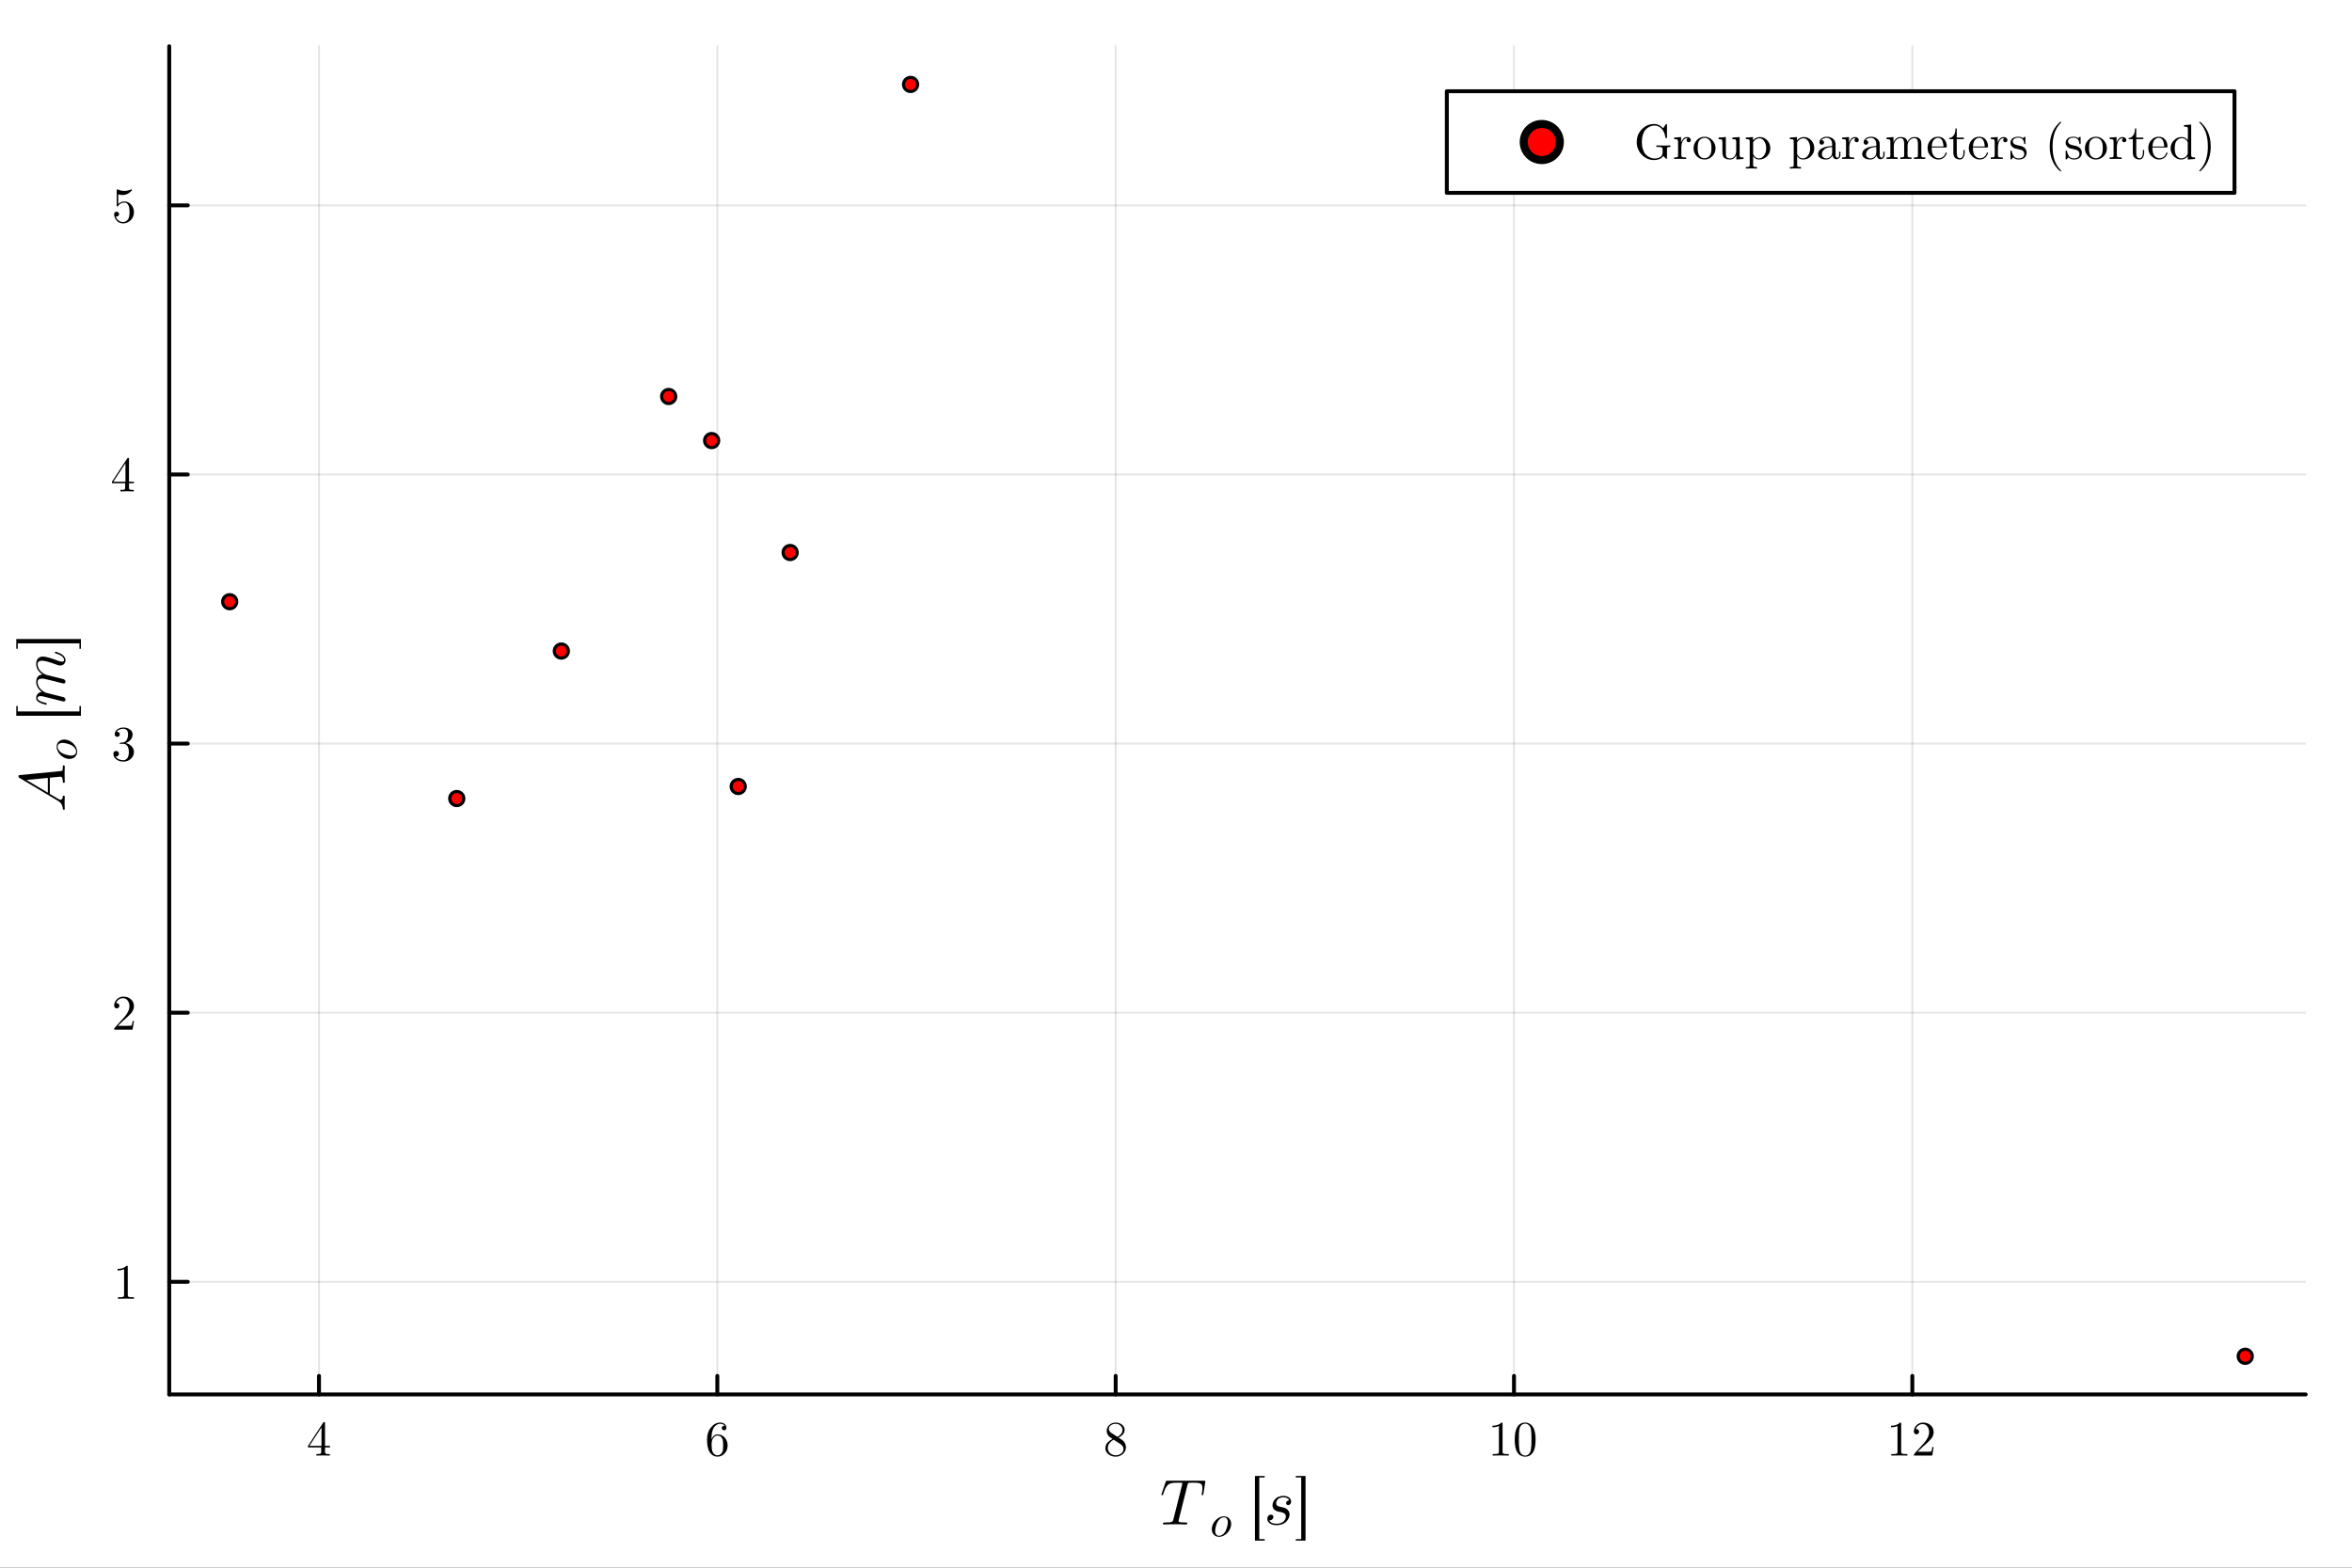 <?xml version="1.0" encoding="utf-8"?>
<svg xmlns="http://www.w3.org/2000/svg" xmlns:xlink="http://www.w3.org/1999/xlink" width="600" height="400" viewBox="0 0 2400 1600">
<rect x="0" y="0" width="2400" height="1600" fill="#333333" stroke="none"/>
<defs>
  <clipPath id="clip550">
    <rect x="0" y="0" width="2400" height="1600"/>
  </clipPath>
</defs>
<path clip-path="url(#clip550)" d="M0 1600 L2400 1600 L2400 0 L0 0  Z" fill="#ffffff" fill-rule="evenodd" fill-opacity="1"/>
<defs>
  <clipPath id="clip551">
    <rect x="480" y="0" width="1681" height="1600"/>
  </clipPath>
</defs>
<path clip-path="url(#clip550)" d="M172.691 1423.18 L2352.76 1423.18 L2352.76 47.244 L172.691 47.244  Z" fill="#ffffff" fill-rule="evenodd" fill-opacity="1"/>
<defs>
  <clipPath id="clip552">
    <rect x="172" y="47" width="2181" height="1377"/>
  </clipPath>
</defs>
<polyline clip-path="url(#clip552)" style="stroke:#000000; stroke-linecap:round; stroke-linejoin:round; stroke-width:2; stroke-opacity:0.1; fill:none" points="325.503,1423.18 325.503,47.244 "/>
<polyline clip-path="url(#clip552)" style="stroke:#000000; stroke-linecap:round; stroke-linejoin:round; stroke-width:2; stroke-opacity:0.1; fill:none" points="731.967,1423.18 731.967,47.244 "/>
<polyline clip-path="url(#clip552)" style="stroke:#000000; stroke-linecap:round; stroke-linejoin:round; stroke-width:2; stroke-opacity:0.1; fill:none" points="1138.43,1423.18 1138.43,47.244 "/>
<polyline clip-path="url(#clip552)" style="stroke:#000000; stroke-linecap:round; stroke-linejoin:round; stroke-width:2; stroke-opacity:0.1; fill:none" points="1544.89,1423.18 1544.89,47.244 "/>
<polyline clip-path="url(#clip552)" style="stroke:#000000; stroke-linecap:round; stroke-linejoin:round; stroke-width:2; stroke-opacity:0.1; fill:none" points="1951.36,1423.18 1951.36,47.244 "/>
<polyline clip-path="url(#clip550)" style="stroke:#000000; stroke-linecap:round; stroke-linejoin:round; stroke-width:4; stroke-opacity:1; fill:none" points="172.691,1423.18 2352.76,1423.18 "/>
<polyline clip-path="url(#clip550)" style="stroke:#000000; stroke-linecap:round; stroke-linejoin:round; stroke-width:4; stroke-opacity:1; fill:none" points="325.503,1423.18 325.503,1404.28 "/>
<polyline clip-path="url(#clip550)" style="stroke:#000000; stroke-linecap:round; stroke-linejoin:round; stroke-width:4; stroke-opacity:1; fill:none" points="731.967,1423.18 731.967,1404.28 "/>
<polyline clip-path="url(#clip550)" style="stroke:#000000; stroke-linecap:round; stroke-linejoin:round; stroke-width:4; stroke-opacity:1; fill:none" points="1138.43,1423.18 1138.43,1404.28 "/>
<polyline clip-path="url(#clip550)" style="stroke:#000000; stroke-linecap:round; stroke-linejoin:round; stroke-width:4; stroke-opacity:1; fill:none" points="1544.89,1423.18 1544.89,1404.28 "/>
<polyline clip-path="url(#clip550)" style="stroke:#000000; stroke-linecap:round; stroke-linejoin:round; stroke-width:4; stroke-opacity:1; fill:none" points="1951.36,1423.18 1951.36,1404.28 "/>
<path clip-path="url(#clip550)" d="M314.288 1477.23 L314.288 1475.67 L329.826 1451.93 Q330.222 1451.32 330.839 1451.34 Q331.407 1451.34 331.531 1451.56 Q331.654 1451.79 331.654 1452.65 L331.654 1475.67 L336.719 1475.67 L336.719 1477.23 L331.654 1477.23 L331.654 1481.63 Q331.654 1483.08 332.247 1483.55 Q332.865 1484.02 335.483 1484.02 L336.546 1484.02 L336.546 1485.58 Q334.471 1485.43 329.678 1485.43 Q324.91 1485.43 322.835 1485.58 L322.835 1484.02 L323.898 1484.02 Q326.516 1484.02 327.134 1483.58 Q327.751 1483.11 327.751 1481.63 L327.751 1477.23 L314.288 1477.23 M315.721 1475.67 L328.048 1475.67 L328.048 1456.8 L315.721 1475.67 Z" fill="#000000" fill-rule="nonzero" fill-opacity="1" /><path clip-path="url(#clip550)" d="M721.468 1469.6 Q721.468 1461.64 725.519 1456.78 Q729.571 1451.88 734.783 1451.88 Q737.822 1451.88 739.502 1453.44 Q741.206 1454.97 741.206 1457.34 Q741.206 1458.65 740.44 1459.22 Q739.674 1459.79 738.884 1459.79 Q737.97 1459.79 737.254 1459.17 Q736.537 1458.55 736.537 1457.44 Q736.537 1455.17 739.329 1455.17 Q738.019 1453.14 734.882 1453.14 Q733.919 1453.14 732.93 1453.44 Q731.942 1453.71 730.658 1454.65 Q729.373 1455.59 728.385 1457.07 Q727.397 1458.55 726.705 1461.35 Q726.013 1464.14 726.013 1467.77 L726.013 1468.98 Q728.089 1463.96 732.338 1463.99 Q736.587 1463.99 739.526 1467.23 Q742.466 1470.46 742.466 1475.25 Q742.466 1480.17 739.403 1483.43 Q736.339 1486.69 732.041 1486.69 Q730.114 1486.69 728.36 1485.88 Q726.631 1485.09 725.001 1483.26 Q723.395 1481.43 722.432 1477.92 Q721.468 1474.41 721.468 1469.6 M726.112 1474.14 Q726.112 1479.11 727.026 1481.48 Q727.175 1481.87 727.496 1482.42 Q727.842 1482.96 728.41 1483.68 Q729.003 1484.37 729.966 1484.84 Q730.929 1485.28 732.041 1485.28 Q735.425 1485.28 737.056 1482 Q737.921 1480.17 737.921 1475.2 Q737.921 1470.14 737.006 1468.29 Q735.45 1465.15 732.288 1465.15 Q730.164 1465.15 728.681 1466.61 Q727.224 1468.07 726.656 1470.02 Q726.112 1471.97 726.112 1474.14 Z" fill="#000000" fill-rule="nonzero" fill-opacity="1" /><path clip-path="url(#clip550)" d="M1127.93 1477.95 Q1127.93 1472.29 1135.22 1468.63 Q1132.08 1466.51 1131.51 1465.89 Q1129.29 1463.42 1129.29 1460.33 Q1129.29 1456.8 1131.96 1454.35 Q1134.65 1451.88 1138.46 1451.88 Q1142.09 1451.88 1144.83 1453.98 Q1147.57 1456.08 1147.57 1459.42 Q1147.57 1464.11 1141.44 1467.27 Q1145.5 1469.79 1146.46 1470.86 Q1148.93 1473.6 1148.93 1477.08 Q1148.93 1481.13 1145.82 1483.92 Q1142.7 1486.69 1138.41 1486.69 Q1134.21 1486.69 1131.07 1484.25 Q1127.93 1481.8 1127.93 1477.95 M1130.45 1477.95 Q1130.45 1481.08 1132.8 1483.18 Q1135.17 1485.28 1138.46 1485.28 Q1141.64 1485.28 1144.01 1483.46 Q1146.41 1481.63 1146.41 1478.91 Q1146.41 1477.85 1146.04 1476.93 Q1145.69 1476.02 1144.98 1475.3 Q1144.29 1474.56 1143.84 1474.24 Q1143.42 1473.9 1142.61 1473.33 L1136.38 1469.4 Q1130.45 1472.68 1130.45 1477.95 M1131.51 1458.36 Q1131.51 1460.78 1134.06 1462.46 L1140.33 1466.51 Q1145.35 1463.57 1145.35 1459.42 Q1145.35 1456.73 1143.3 1454.95 Q1141.25 1453.14 1138.41 1453.14 Q1135.61 1453.14 1133.56 1454.63 Q1131.51 1456.08 1131.51 1458.36 Z" fill="#000000" fill-rule="nonzero" fill-opacity="1" /><path clip-path="url(#clip550)" d="M1522.86 1456.7 L1522.86 1455.12 Q1528.94 1455.12 1532.07 1451.88 Q1532.94 1451.88 1533.09 1452.08 Q1533.23 1452.28 1533.23 1453.19 L1533.23 1481.58 Q1533.23 1483.08 1533.98 1483.55 Q1534.72 1484.02 1537.95 1484.02 L1539.56 1484.02 L1539.56 1485.58 Q1537.78 1485.43 1531.36 1485.43 Q1524.93 1485.43 1523.18 1485.58 L1523.18 1484.02 L1524.79 1484.02 Q1527.97 1484.02 1528.74 1483.58 Q1529.5 1483.11 1529.5 1481.58 L1529.5 1455.37 Q1526.86 1456.7 1522.86 1456.7 Z" fill="#000000" fill-rule="nonzero" fill-opacity="1" /><path clip-path="url(#clip550)" d="M1545.64 1469.4 Q1545.64 1461.96 1547.51 1457.91 Q1550.13 1451.88 1556.31 1451.88 Q1557.62 1451.88 1558.98 1452.26 Q1560.36 1452.6 1562.09 1453.96 Q1563.84 1455.32 1564.9 1457.54 Q1566.93 1461.84 1566.93 1469.4 Q1566.93 1476.79 1565.05 1480.81 Q1562.31 1486.69 1556.26 1486.69 Q1553.99 1486.69 1551.66 1485.53 Q1549.37 1484.37 1547.91 1481.58 Q1545.64 1477.4 1545.64 1469.4 M1549.83 1468.78 Q1549.83 1476.41 1550.38 1479.45 Q1551 1482.74 1552.68 1484.17 Q1554.38 1485.58 1556.26 1485.58 Q1558.28 1485.58 1559.96 1484.07 Q1561.67 1482.54 1562.19 1479.26 Q1562.75 1476.02 1562.73 1468.78 Q1562.73 1461.74 1562.24 1458.92 Q1561.57 1455.64 1559.79 1454.33 Q1558.04 1453 1556.26 1453 Q1555.59 1453 1554.87 1453.19 Q1554.18 1453.39 1553.17 1453.96 Q1552.16 1454.53 1551.37 1455.94 Q1550.6 1457.34 1550.23 1459.47 Q1549.83 1462.21 1549.83 1468.78 Z" fill="#000000" fill-rule="nonzero" fill-opacity="1" /><path clip-path="url(#clip550)" d="M1929.59 1456.7 L1929.59 1455.12 Q1935.67 1455.12 1938.81 1451.88 Q1939.67 1451.88 1939.82 1452.08 Q1939.97 1452.28 1939.97 1453.19 L1939.97 1481.58 Q1939.97 1483.08 1940.71 1483.55 Q1941.45 1484.02 1944.69 1484.02 L1946.29 1484.02 L1946.29 1485.58 Q1944.52 1485.43 1938.09 1485.43 Q1931.67 1485.43 1929.92 1485.58 L1929.92 1484.02 L1931.52 1484.02 Q1934.71 1484.02 1935.47 1483.58 Q1936.24 1483.11 1936.24 1481.58 L1936.24 1455.37 Q1933.6 1456.7 1929.59 1456.7 Z" fill="#000000" fill-rule="nonzero" fill-opacity="1" /><path clip-path="url(#clip550)" d="M1952.91 1485.58 Q1952.91 1484.67 1952.99 1484.39 Q1953.09 1484.12 1953.48 1483.7 L1963.19 1472.88 Q1968.5 1466.9 1968.5 1461.69 Q1968.5 1458.31 1966.72 1455.89 Q1964.97 1453.47 1961.73 1453.47 Q1959.51 1453.47 1957.63 1454.82 Q1955.76 1456.18 1954.89 1458.6 Q1955.04 1458.55 1955.56 1458.55 Q1956.82 1458.55 1957.51 1459.34 Q1958.23 1460.14 1958.23 1461.2 Q1958.23 1462.56 1957.34 1463.22 Q1956.47 1463.87 1955.61 1463.87 Q1955.26 1463.87 1954.79 1463.79 Q1954.35 1463.72 1953.63 1463.03 Q1952.91 1462.31 1952.91 1461.05 Q1952.91 1457.52 1955.58 1454.7 Q1958.27 1451.88 1962.38 1451.88 Q1967.02 1451.88 1970.06 1454.65 Q1973.12 1457.39 1973.12 1461.69 Q1973.12 1463.2 1972.65 1464.58 Q1972.21 1465.94 1971.59 1467 Q1971 1468.07 1969.37 1469.77 Q1967.74 1471.47 1966.43 1472.68 Q1965.12 1473.9 1962.18 1476.46 L1956.82 1481.68 L1965.93 1481.68 Q1970.38 1481.68 1970.73 1481.28 Q1971.22 1480.57 1971.84 1476.79 L1973.12 1476.79 L1971.69 1485.58 L1952.91 1485.58 Z" fill="#000000" fill-rule="nonzero" fill-opacity="1" /><path clip-path="url(#clip550)" d="M1229.93 1511.94 Q1229.93 1512.55 1229.8 1513.07 L1228 1524.53 Q1227.9 1525.4 1227.71 1525.72 Q1227.55 1526.05 1227.03 1526.05 Q1226.23 1526.05 1226.23 1525.21 Q1226.23 1524.72 1226.42 1523.95 Q1226.97 1520.31 1226.97 1518.67 Q1226.97 1517.58 1226.74 1516.77 Q1226.55 1515.93 1226.23 1515.35 Q1225.94 1514.77 1225.26 1514.39 Q1224.59 1514 1223.94 1513.77 Q1223.3 1513.55 1222.14 1513.45 Q1220.98 1513.32 1219.98 1513.29 Q1218.98 1513.26 1217.34 1513.26 Q1213.77 1513.26 1213.19 1513.39 Q1212.57 1513.55 1212.25 1514.03 Q1211.96 1514.48 1211.64 1515.84 L1202.88 1550.84 L1202.62 1552.23 Q1202.62 1553 1203.11 1553.26 Q1203.59 1553.52 1205.07 1553.68 Q1207.2 1553.84 1209.29 1553.84 Q1209.35 1553.84 1209.48 1553.84 Q1210.19 1553.84 1210.48 1553.87 Q1210.77 1553.87 1211.06 1553.94 Q1211.35 1554 1211.41 1554.16 Q1211.51 1554.29 1211.51 1554.55 Q1211.51 1555.16 1211.25 1555.48 Q1211 1555.77 1210.74 1555.84 Q1210.51 1555.87 1210.06 1555.87 Q1209.16 1555.87 1207.23 1555.8 Q1205.3 1555.74 1204.33 1555.74 L1198.85 1555.67 L1193.25 1555.74 Q1192.38 1555.74 1190.55 1555.8 Q1188.71 1555.87 1187.84 1555.87 Q1186.71 1555.87 1186.71 1555.06 Q1186.71 1554.16 1187.13 1554 Q1187.58 1553.84 1189.48 1553.84 Q1192.16 1553.84 1193.6 1553.71 Q1195.05 1553.58 1195.83 1553.13 Q1196.63 1552.68 1196.86 1552.23 Q1197.08 1551.75 1197.34 1550.65 L1206.2 1515.45 Q1206.46 1514.68 1206.46 1514.06 Q1206.46 1513.74 1206.36 1513.61 Q1206.29 1513.48 1205.88 1513.39 Q1205.46 1513.26 1204.59 1513.26 L1202.01 1513.26 Q1199.37 1513.26 1197.73 1513.39 Q1196.12 1513.48 1194.57 1513.97 Q1193.06 1514.45 1192.16 1515.13 Q1191.29 1515.8 1190.32 1517.19 Q1189.35 1518.57 1188.65 1520.25 Q1187.97 1521.92 1187 1524.66 Q1186.68 1525.56 1186.49 1525.82 Q1186.33 1526.05 1185.88 1526.05 Q1185.55 1526.05 1185.3 1525.85 Q1185.07 1525.63 1185.07 1525.34 Q1185.39 1524.27 1185.46 1524.15 L1189.42 1512.52 Q1189.74 1511.58 1190.03 1511.42 Q1190.35 1511.23 1191.54 1511.23 L1228.13 1511.23 Q1228.71 1511.23 1228.9 1511.23 Q1229.1 1511.23 1229.42 1511.29 Q1229.74 1511.36 1229.84 1511.52 Q1229.93 1511.68 1229.93 1511.94 Z" fill="#000000" fill-rule="nonzero" fill-opacity="1" /><path clip-path="url(#clip550)" d="M1256.3 1555.39 Q1256.3 1557.85 1255.22 1560.29 Q1254.14 1562.7 1252.4 1564.5 Q1250.69 1566.28 1248.44 1567.41 Q1246.18 1568.51 1243.93 1568.51 Q1240.7 1568.51 1238.61 1566.33 Q1236.53 1564.12 1236.53 1560.69 Q1236.53 1557.49 1238.31 1554.45 Q1240.12 1551.38 1243 1549.49 Q1245.89 1547.59 1248.91 1547.59 Q1252.09 1547.59 1254.18 1549.73 Q1256.3 1551.88 1256.3 1555.39 M1252.92 1553.59 Q1252.92 1551.4 1251.86 1550.01 Q1250.8 1548.61 1248.86 1548.61 Q1248.3 1548.61 1247.65 1548.79 Q1246.99 1548.95 1246.14 1549.37 Q1245.3 1549.8 1244.36 1550.7 Q1243.43 1551.58 1242.62 1552.85 Q1241.56 1554.51 1240.75 1557.58 Q1239.96 1560.62 1239.96 1562.45 Q1239.96 1564.97 1241.13 1566.24 Q1242.3 1567.48 1243.97 1567.48 Q1245.6 1567.48 1247.31 1566.35 Q1249.04 1565.2 1250.24 1563.24 Q1251.43 1561.21 1252.18 1558.23 Q1252.92 1555.24 1252.92 1553.59 Z" fill="#000000" fill-rule="nonzero" fill-opacity="1" /><path clip-path="url(#clip550)" d="M1280.58 1572.36 L1280.58 1506.4 L1290.53 1506.4 L1290.53 1507.91 L1284.99 1507.91 L1284.99 1570.84 L1290.53 1570.84 L1290.53 1572.36 L1280.58 1572.36 Z" fill="#000000" fill-rule="nonzero" fill-opacity="1" /><path clip-path="url(#clip550)" d="M1317.47 1532.39 Q1317.47 1534.19 1316.57 1535.16 Q1315.67 1536.09 1314.44 1536.09 Q1313.45 1536.09 1312.9 1535.51 Q1312.38 1534.93 1312.38 1534.16 Q1312.38 1533.03 1313.28 1532.13 Q1314.22 1531.23 1315.57 1531.2 Q1315.12 1530.01 1313.93 1529.3 Q1312.74 1528.56 1311.67 1528.36 Q1310.64 1528.17 1309.61 1528.17 Q1307.58 1528.17 1306.04 1528.81 Q1304.49 1529.46 1303.72 1530.46 Q1302.95 1531.42 1302.59 1532.36 Q1302.24 1533.29 1302.24 1534.1 Q1302.24 1534.81 1302.4 1535.38 Q1302.59 1535.93 1303.04 1536.35 Q1303.49 1536.74 1303.82 1537 Q1304.17 1537.25 1304.94 1537.48 Q1305.72 1537.7 1306.04 1537.8 Q1306.36 1537.86 1307.26 1538.06 Q1309.13 1538.44 1309.97 1538.67 Q1310.8 1538.86 1311.9 1539.41 Q1313.03 1539.96 1313.86 1540.83 Q1315.89 1542.86 1315.89 1545.66 Q1315.89 1546.69 1315.54 1547.95 Q1315.22 1549.2 1314.28 1550.78 Q1313.35 1552.36 1311.93 1553.61 Q1310.51 1554.87 1308.07 1555.74 Q1305.65 1556.61 1302.62 1556.61 Q1298.4 1556.61 1295.8 1554.84 Q1293.19 1553.03 1293.19 1550.2 Q1293.19 1548.14 1294.31 1547.01 Q1295.44 1545.85 1296.89 1545.85 Q1297.99 1545.85 1298.66 1546.46 Q1299.34 1547.04 1299.34 1548.14 Q1299.34 1549.62 1298.15 1550.75 Q1296.96 1551.87 1295.18 1551.65 Q1296.7 1555.13 1302.69 1555.13 Q1304.94 1555.13 1306.68 1554.55 Q1308.45 1553.94 1309.42 1553.1 Q1310.42 1552.23 1311.06 1551.17 Q1311.71 1550.1 1311.9 1549.3 Q1312.12 1548.49 1312.12 1547.88 Q1312.12 1546.82 1311.71 1546.01 Q1311.29 1545.21 1310.71 1544.76 Q1310.16 1544.27 1309.1 1543.89 Q1308.07 1543.47 1307.33 1543.31 Q1306.59 1543.15 1305.26 1542.89 Q1304.65 1542.76 1304.27 1542.7 Q1303.88 1542.6 1303.07 1542.34 Q1302.3 1542.05 1301.75 1541.76 Q1301.24 1541.47 1300.56 1540.96 Q1299.89 1540.44 1299.47 1539.83 Q1299.05 1539.22 1298.76 1538.32 Q1298.47 1537.41 1298.47 1536.35 Q1298.47 1535.38 1298.76 1534.23 Q1299.08 1533.07 1299.89 1531.71 Q1300.72 1530.36 1301.92 1529.27 Q1303.11 1528.17 1305.1 1527.46 Q1307.13 1526.72 1309.61 1526.72 Q1313.22 1526.72 1315.35 1528.4 Q1317.47 1530.04 1317.47 1532.39 Z" fill="#000000" fill-rule="nonzero" fill-opacity="1" /><path clip-path="url(#clip550)" d="M1322.23 1570.84 L1327.77 1570.84 L1327.77 1507.91 L1322.23 1507.91 L1322.23 1506.4 L1332.18 1506.4 L1332.18 1572.36 L1322.23 1572.36 L1322.23 1570.84 Z" fill="#000000" fill-rule="nonzero" fill-opacity="1" /><polyline clip-path="url(#clip552)" style="stroke:#000000; stroke-linecap:round; stroke-linejoin:round; stroke-width:2; stroke-opacity:0.1; fill:none" points="172.691,1308.24 2352.76,1308.24 "/>
<polyline clip-path="url(#clip552)" style="stroke:#000000; stroke-linecap:round; stroke-linejoin:round; stroke-width:2; stroke-opacity:0.1; fill:none" points="172.691,1033.58 2352.76,1033.58 "/>
<polyline clip-path="url(#clip552)" style="stroke:#000000; stroke-linecap:round; stroke-linejoin:round; stroke-width:2; stroke-opacity:0.1; fill:none" points="172.691,758.921 2352.76,758.921 "/>
<polyline clip-path="url(#clip552)" style="stroke:#000000; stroke-linecap:round; stroke-linejoin:round; stroke-width:2; stroke-opacity:0.1; fill:none" points="172.691,484.262 2352.76,484.262 "/>
<polyline clip-path="url(#clip552)" style="stroke:#000000; stroke-linecap:round; stroke-linejoin:round; stroke-width:2; stroke-opacity:0.1; fill:none" points="172.691,209.603 2352.76,209.603 "/>
<polyline clip-path="url(#clip550)" style="stroke:#000000; stroke-linecap:round; stroke-linejoin:round; stroke-width:4; stroke-opacity:1; fill:none" points="172.691,1423.18 172.691,47.244 "/>
<polyline clip-path="url(#clip550)" style="stroke:#000000; stroke-linecap:round; stroke-linejoin:round; stroke-width:4; stroke-opacity:1; fill:none" points="172.691,1308.24 191.588,1308.24 "/>
<polyline clip-path="url(#clip550)" style="stroke:#000000; stroke-linecap:round; stroke-linejoin:round; stroke-width:4; stroke-opacity:1; fill:none" points="172.691,1033.58 191.588,1033.58 "/>
<polyline clip-path="url(#clip550)" style="stroke:#000000; stroke-linecap:round; stroke-linejoin:round; stroke-width:4; stroke-opacity:1; fill:none" points="172.691,758.921 191.588,758.921 "/>
<polyline clip-path="url(#clip550)" style="stroke:#000000; stroke-linecap:round; stroke-linejoin:round; stroke-width:4; stroke-opacity:1; fill:none" points="172.691,484.262 191.588,484.262 "/>
<polyline clip-path="url(#clip550)" style="stroke:#000000; stroke-linecap:round; stroke-linejoin:round; stroke-width:4; stroke-opacity:1; fill:none" points="172.691,209.603 191.588,209.603 "/>
<path clip-path="url(#clip550)" d="M119.991 1296.64 L119.991 1295.06 Q126.068 1295.06 129.206 1291.82 Q130.07 1291.82 130.219 1292.02 Q130.367 1292.22 130.367 1293.13 L130.367 1321.52 Q130.367 1323.02 131.108 1323.49 Q131.849 1323.96 135.085 1323.96 L136.691 1323.96 L136.691 1325.52 Q134.912 1325.37 128.489 1325.37 Q122.066 1325.37 120.312 1325.52 L120.312 1323.96 L121.918 1323.96 Q125.105 1323.96 125.871 1323.52 Q126.637 1323.05 126.637 1321.52 L126.637 1295.31 Q123.993 1296.64 119.991 1296.64 Z" fill="#000000" fill-rule="nonzero" fill-opacity="1" /><path clip-path="url(#clip550)" d="M116.483 1050.86 Q116.483 1049.95 116.558 1049.67 Q116.656 1049.4 117.052 1048.98 L126.76 1038.16 Q132.071 1032.18 132.071 1026.97 Q132.071 1023.59 130.293 1021.17 Q128.539 1018.75 125.303 1018.75 Q123.079 1018.75 121.202 1020.1 Q119.324 1021.46 118.46 1023.88 Q118.608 1023.83 119.127 1023.83 Q120.387 1023.83 121.078 1024.63 Q121.795 1025.42 121.795 1026.48 Q121.795 1027.84 120.905 1028.5 Q120.041 1029.15 119.176 1029.15 Q118.83 1029.15 118.361 1029.07 Q117.916 1029 117.2 1028.31 Q116.483 1027.59 116.483 1026.33 Q116.483 1022.8 119.151 1019.98 Q121.844 1017.16 125.945 1017.16 Q130.589 1017.16 133.628 1019.93 Q136.691 1022.67 136.691 1026.97 Q136.691 1028.48 136.221 1029.86 Q135.777 1031.22 135.159 1032.28 Q134.566 1033.35 132.936 1035.05 Q131.305 1036.75 129.996 1037.96 Q128.687 1039.18 125.747 1041.74 L120.387 1046.96 L129.502 1046.96 Q133.949 1046.96 134.295 1046.56 Q134.789 1045.85 135.406 1042.07 L136.691 1042.07 L135.258 1050.86 L116.483 1050.86 Z" fill="#000000" fill-rule="nonzero" fill-opacity="1" /><path clip-path="url(#clip550)" d="M115.693 769.383 Q115.693 767.876 116.558 767.16 Q117.422 766.443 118.534 766.443 Q119.695 766.443 120.51 767.209 Q121.35 767.95 121.35 769.259 Q121.35 770.667 120.362 771.458 Q119.398 772.248 118.015 772.051 Q119.226 774.076 121.449 774.99 Q123.697 775.905 125.772 775.905 Q127.946 775.905 129.7 774.027 Q131.478 772.15 131.478 767.555 Q131.478 763.652 129.947 761.404 Q128.44 759.156 125.451 759.156 L123.227 759.156 Q122.462 759.156 122.239 759.082 Q122.017 759.007 122.017 758.587 Q122.017 758.093 122.783 757.995 Q123.549 757.995 124.759 757.846 Q127.699 757.748 129.255 755.203 Q130.663 752.832 130.663 749.447 Q130.663 746.359 129.181 745.075 Q127.723 743.765 125.821 743.765 Q124.043 743.765 122.091 744.507 Q120.14 745.248 119.077 746.903 Q122.215 746.903 122.215 749.447 Q122.215 750.559 121.498 751.3 Q120.807 752.016 119.645 752.016 Q118.534 752.016 117.793 751.325 Q117.052 750.608 117.052 749.398 Q117.052 746.508 119.621 744.507 Q122.215 742.506 126.019 742.506 Q129.774 742.506 132.541 744.482 Q135.332 746.458 135.332 749.497 Q135.332 752.486 133.356 754.931 Q131.38 757.377 128.242 758.39 Q132.096 759.156 134.393 761.774 Q136.691 764.368 136.691 767.555 Q136.691 771.507 133.578 774.422 Q130.466 777.313 125.92 777.313 Q121.721 777.313 118.707 775.04 Q115.693 772.767 115.693 769.383 Z" fill="#000000" fill-rule="nonzero" fill-opacity="1" /><path clip-path="url(#clip550)" d="M114.26 493.192 L114.26 491.636 L129.799 467.896 Q130.194 467.278 130.811 467.303 Q131.38 467.303 131.503 467.525 Q131.627 467.748 131.627 468.612 L131.627 491.636 L136.691 491.636 L136.691 493.192 L131.627 493.192 L131.627 497.589 Q131.627 499.047 132.219 499.516 Q132.837 499.985 135.456 499.985 L136.518 499.985 L136.518 501.542 Q134.443 501.394 129.65 501.394 Q124.883 501.394 122.808 501.542 L122.808 499.985 L123.87 499.985 Q126.488 499.985 127.106 499.541 Q127.723 499.071 127.723 497.589 L127.723 493.192 L114.26 493.192 M115.693 491.636 L128.02 491.636 L128.02 472.762 L115.693 491.636 Z" fill="#000000" fill-rule="nonzero" fill-opacity="1" /><path clip-path="url(#clip550)" d="M116.483 218.73 Q116.483 217.224 117.299 216.655 Q118.114 216.063 118.978 216.063 Q120.14 216.063 120.807 216.804 Q121.498 217.52 121.498 218.533 Q121.498 219.546 120.807 220.287 Q120.14 221.003 118.978 221.003 Q118.41 221.003 118.114 220.904 Q118.781 223.227 120.807 224.906 Q122.857 226.586 125.55 226.586 Q128.934 226.586 130.96 223.301 Q132.17 221.176 132.17 216.359 Q132.17 212.11 131.256 209.986 Q129.848 206.749 126.958 206.749 Q122.857 206.749 120.436 210.282 Q120.14 210.727 119.794 210.751 Q119.3 210.751 119.176 210.48 Q119.077 210.183 119.077 209.417 L119.077 194.447 Q119.077 193.237 119.571 193.237 Q119.769 193.237 120.189 193.385 Q123.376 194.793 126.908 194.818 Q130.54 194.818 133.801 193.335 Q134.048 193.187 134.196 193.187 Q134.69 193.187 134.715 193.755 Q134.715 193.953 134.295 194.546 Q133.899 195.114 133.035 195.88 Q132.17 196.621 131.058 197.337 Q129.947 198.054 128.316 198.548 Q126.711 199.017 124.932 199.017 Q122.808 199.017 120.634 198.35 L120.634 208.207 Q123.252 205.638 127.056 205.638 Q131.108 205.638 133.899 208.899 Q136.691 212.159 136.691 216.705 Q136.691 221.473 133.381 224.733 Q130.095 227.994 125.648 227.994 Q121.597 227.994 119.028 225.104 Q116.483 222.214 116.483 218.73 Z" fill="#000000" fill-rule="nonzero" fill-opacity="1" /><path clip-path="url(#clip550)" d="M64.764 781.176 Q65.376 781.176 65.698 781.434 Q65.987 781.66 66.052 781.885 Q66.084 782.078 66.084 782.368 Q66.084 783.205 65.987 786.104 Q65.891 789.003 65.891 789.84 Q65.891 791.192 65.987 793.962 Q66.084 796.732 66.084 798.085 Q66.084 798.986 65.343 798.986 Q64.86 798.986 64.603 798.89 Q64.313 798.793 64.216 798.535 Q64.087 798.246 64.087 798.085 Q64.055 797.891 64.055 797.408 Q64.055 796.764 63.991 796.088 Q63.894 795.411 63.701 794.574 Q63.508 793.737 63.025 793.221 Q62.541 792.674 61.865 792.674 Q61.575 792.674 59.192 792.899 Q56.809 793.125 54.039 793.415 Q51.237 793.705 50.851 793.737 L50.851 810.291 Q53.459 811.804 55.263 812.867 Q57.066 813.93 57.678 814.316 Q58.29 814.703 58.677 814.928 Q59.063 815.154 59.289 815.282 Q60.996 816.216 61.736 816.216 Q63.797 816.216 64.055 813.125 Q64.055 812.062 64.828 812.062 Q65.408 812.062 65.73 812.32 Q66.02 812.577 66.052 812.803 Q66.084 812.996 66.084 813.318 Q66.084 814.381 65.987 816.603 Q65.891 818.825 65.891 819.92 Q65.891 820.854 65.987 822.786 Q66.084 824.719 66.084 825.588 Q66.084 825.975 65.859 826.2 Q65.633 826.426 65.343 826.426 Q64.892 826.426 64.635 826.361 Q64.377 826.265 64.248 826.007 Q64.12 825.749 64.12 825.621 Q64.087 825.492 64.055 825.041 Q63.894 822.593 62.735 820.693 Q61.543 818.761 58.483 816.925 L19.965 793.994 Q19.579 793.769 19.386 793.608 Q19.192 793.447 19.031 793.125 Q18.87 792.771 18.87 792.255 Q18.87 791.45 19.128 791.289 Q19.353 791.128 20.448 791.031 L61.672 787.006 Q62.541 786.909 62.896 786.845 Q63.218 786.748 63.572 786.329 Q63.894 785.879 63.991 785.073 Q64.055 784.236 64.055 782.69 Q64.055 782.11 64.087 781.885 Q64.087 781.66 64.248 781.434 Q64.409 781.176 64.764 781.176 M48.789 793.93 L27.051 796.023 L48.789 809.035 L48.789 793.93 Z" fill="#000000" fill-rule="nonzero" fill-opacity="1" /><path clip-path="url(#clip550)" d="M65.609 754.802 Q68.067 754.802 70.501 755.884 Q72.914 756.966 74.717 758.702 Q76.498 760.416 77.625 762.67 Q78.73 764.924 78.73 767.179 Q78.73 770.403 76.543 772.499 Q74.334 774.573 70.907 774.573 Q67.706 774.573 64.663 772.792 Q61.597 770.989 59.703 768.103 Q57.809 765.217 57.809 762.196 Q57.809 759.018 59.951 756.921 Q62.093 754.802 65.609 754.802 M63.806 758.184 Q61.619 758.184 60.221 759.243 Q58.824 760.303 58.824 762.242 Q58.824 762.805 59.004 763.459 Q59.162 764.113 59.59 764.969 Q60.019 765.804 60.92 766.75 Q61.8 767.675 63.062 768.486 Q64.73 769.546 67.796 770.357 Q70.84 771.147 72.666 771.147 Q75.191 771.147 76.453 769.974 Q77.693 768.802 77.693 767.134 Q77.693 765.51 76.566 763.797 Q75.416 762.061 73.455 760.866 Q71.426 759.672 68.45 758.928 Q65.452 758.184 63.806 758.184 Z" fill="#000000" fill-rule="nonzero" fill-opacity="1" /><path clip-path="url(#clip550)" d="M82.573 730.524 L16.616 730.524 L16.616 720.573 L18.13 720.573 L18.13 726.112 L81.06 726.112 L81.06 720.573 L82.573 720.573 L82.573 730.524 Z" fill="#000000" fill-rule="nonzero" fill-opacity="1" /><path clip-path="url(#clip550)" d="M56.648 665.197 Q56.905 665.197 57.904 665.486 Q58.902 665.776 60.448 666.485 Q61.994 667.161 63.411 668.127 Q64.796 669.061 65.826 670.607 Q66.825 672.121 66.825 673.86 Q66.825 676.179 65.279 677.725 Q63.733 679.27 61.414 679.27 Q60.158 679.27 57.775 678.401 Q46.889 674.311 42.992 674.311 Q38.387 674.311 38.387 677.886 Q38.387 679.915 39.224 681.75 Q40.062 683.586 41.221 684.778 Q42.381 685.969 43.701 686.903 Q45.022 687.837 45.891 688.256 Q46.761 688.642 47.147 688.739 L63.057 692.7 Q64.409 693.022 65.053 693.248 Q65.698 693.473 66.245 694.085 Q66.825 694.697 66.825 695.663 Q66.825 696.468 66.342 697.048 Q65.859 697.596 65.021 697.596 Q64.892 697.596 64.216 697.435 Q63.54 697.274 62.606 697.048 Q61.672 696.823 61.124 696.726 Q56.744 695.567 56.133 695.406 L48.468 693.57 Q44.667 692.572 42.992 692.572 Q38.387 692.572 38.387 696.146 Q38.387 697.918 39.063 699.592 Q39.708 701.235 40.609 702.362 Q41.511 703.489 42.767 704.52 Q43.991 705.518 44.828 706.034 Q45.633 706.517 46.438 706.903 L49.724 707.74 Q50.625 707.934 54.136 708.868 L60.094 710.317 Q64.538 711.348 64.957 711.573 Q65.859 711.895 66.342 712.604 Q66.825 713.312 66.825 714.021 Q66.825 714.826 66.342 715.373 Q65.859 715.921 65.021 715.921 Q64.892 715.921 64.409 715.824 Q63.926 715.728 63.25 715.566 Q62.574 715.405 62.187 715.341 L46.954 711.509 Q44.184 710.8 43.315 710.639 Q42.413 710.446 41.414 710.446 Q38.387 710.446 38.387 712.507 Q38.387 714.182 40.384 715.277 Q42.381 716.372 46.245 717.306 Q47.308 717.595 47.533 717.789 Q47.759 717.95 47.759 718.433 Q47.727 719.238 47.083 719.238 Q46.922 719.238 45.891 718.98 Q44.86 718.723 43.315 718.24 Q41.736 717.724 40.706 717.177 Q40.03 716.855 39.579 716.565 Q39.128 716.275 38.419 715.695 Q37.711 715.116 37.324 714.246 Q36.938 713.376 36.938 712.314 Q36.938 709.963 38.452 708.224 Q39.965 706.452 42.67 706.227 Q36.938 701.943 36.938 695.953 Q36.938 692.572 38.645 690.543 Q40.287 688.642 43.315 688.417 Q36.938 683.973 36.938 677.66 Q36.938 674.021 38.838 672.056 Q40.706 670.092 43.991 670.092 Q45.698 670.092 48.951 670.961 Q52.171 671.831 53.782 672.411 Q55.392 672.99 58.483 674.118 Q61.447 675.309 63.186 675.309 Q64.313 675.309 64.828 674.923 Q65.343 674.536 65.343 673.699 Q65.343 672.411 64.603 671.283 Q63.83 670.156 62.574 669.351 Q61.285 668.514 59.997 667.966 Q58.677 667.419 57.195 667 Q56.39 666.742 56.197 666.614 Q56.004 666.453 56.004 666.002 Q56.004 665.197 56.648 665.197 Z" fill="#000000" fill-rule="nonzero" fill-opacity="1" /><path clip-path="url(#clip550)" d="M81.06 662.148 L81.06 656.609 L18.13 656.609 L18.13 662.148 L16.616 662.148 L16.616 652.197 L82.573 652.197 L82.573 662.148 L81.06 662.148 Z" fill="#000000" fill-rule="nonzero" fill-opacity="1" /><circle clip-path="url(#clip552)" cx="929.163" cy="86.186" r="7.2" fill="#ff0000" fill-rule="evenodd" fill-opacity="1" stroke="#000000" stroke-opacity="1" stroke-width="3.2"/>
<circle clip-path="url(#clip552)" cx="682.316" cy="404.65" r="7.2" fill="#ff0000" fill-rule="evenodd" fill-opacity="1" stroke="#000000" stroke-opacity="1" stroke-width="3.2"/>
<circle clip-path="url(#clip552)" cx="726.157" cy="449.648" r="7.2" fill="#ff0000" fill-rule="evenodd" fill-opacity="1" stroke="#000000" stroke-opacity="1" stroke-width="3.2"/>
<circle clip-path="url(#clip552)" cx="806.252" cy="563.893" r="7.2" fill="#ff0000" fill-rule="evenodd" fill-opacity="1" stroke="#000000" stroke-opacity="1" stroke-width="3.2"/>
<circle clip-path="url(#clip552)" cx="234.391" cy="614.1" r="7.2" fill="#ff0000" fill-rule="evenodd" fill-opacity="1" stroke="#000000" stroke-opacity="1" stroke-width="3.2"/>
<circle clip-path="url(#clip552)" cx="572.799" cy="664.486" r="7.2" fill="#ff0000" fill-rule="evenodd" fill-opacity="1" stroke="#000000" stroke-opacity="1" stroke-width="3.2"/>
<circle clip-path="url(#clip552)" cx="753.298" cy="802.692" r="7.2" fill="#ff0000" fill-rule="evenodd" fill-opacity="1" stroke="#000000" stroke-opacity="1" stroke-width="3.2"/>
<circle clip-path="url(#clip552)" cx="466.076" cy="815.005" r="7.2" fill="#ff0000" fill-rule="evenodd" fill-opacity="1" stroke="#000000" stroke-opacity="1" stroke-width="3.2"/>
<circle clip-path="url(#clip552)" cx="2291.06" cy="1384.24" r="7.2" fill="#ff0000" fill-rule="evenodd" fill-opacity="1" stroke="#000000" stroke-opacity="1" stroke-width="3.2"/>
<path clip-path="url(#clip550)" d="M1476.36 196.789 L2280.09 196.789 L2280.09 93.109 L1476.36 93.109  Z" fill="#ffffff" fill-rule="evenodd" fill-opacity="1"/>
<polyline clip-path="url(#clip550)" style="stroke:#000000; stroke-linecap:round; stroke-linejoin:round; stroke-width:4; stroke-opacity:1; fill:none" points="1476.36,196.789 2280.09,196.789 2280.09,93.109 1476.36,93.109 1476.36,196.789 "/>
<circle clip-path="url(#clip550)" cx="1573.26" cy="144.949" r="18.432" fill="#ff0000" fill-rule="evenodd" fill-opacity="1" stroke="#000000" stroke-opacity="1" stroke-width="8.192"/>
<path clip-path="url(#clip550)" d="M1675.34 157.98 Q1670.15 152.619 1670.15 144.936 Q1670.15 137.229 1675.38 131.893 Q1680.62 126.557 1687.74 126.557 Q1689.51 126.557 1691.02 126.977 Q1692.55 127.372 1693.76 128.187 Q1694.97 128.978 1695.59 129.521 Q1696.23 130.04 1697.1 130.905 L1699.64 127.175 Q1700.04 126.557 1700.43 126.557 Q1700.85 126.557 1700.93 126.804 Q1701 127.026 1701 127.767 L1701 139.773 Q1701 140.588 1700.9 140.786 Q1700.8 140.984 1700.19 140.984 Q1699.69 140.984 1699.59 140.836 Q1699.5 140.687 1699.37 140.119 Q1698.61 134.66 1695.54 131.399 Q1692.5 128.138 1688.35 128.138 Q1687.14 128.138 1685.78 128.41 Q1684.45 128.681 1682.47 129.719 Q1680.52 130.757 1679.02 132.461 Q1677.53 134.141 1676.45 137.402 Q1675.36 140.638 1675.36 144.936 Q1675.36 149.185 1676.45 152.446 Q1677.53 155.707 1679.04 157.411 Q1680.57 159.091 1682.55 160.154 Q1684.55 161.216 1685.96 161.512 Q1687.39 161.784 1688.65 161.784 Q1689.51 161.784 1690.53 161.611 Q1691.54 161.413 1693.05 160.87 Q1694.58 160.302 1695.54 158.968 Q1696.51 157.634 1696.51 155.658 L1696.51 152.421 Q1696.51 150.914 1695.76 150.445 Q1695.02 149.976 1691.79 149.976 L1690.18 149.976 L1690.18 148.419 Q1692.01 148.568 1698.31 148.568 Q1698.88 148.568 1704.49 148.419 L1704.49 149.976 Q1702.06 149.976 1701.52 150.346 Q1701 150.692 1701 152.199 L1701 161.018 Q1701 162.179 1700.56 162.179 Q1700.16 162.179 1698.98 161.043 Q1697.82 159.907 1697.3 159.042 Q1696.09 161.166 1693.44 162.253 Q1690.82 163.34 1687.84 163.34 Q1680.55 163.34 1675.34 157.98 Z" fill="#000000" fill-rule="nonzero" fill-opacity="1" /><path clip-path="url(#clip550)" d="M1708.36 162.229 L1708.36 160.672 Q1711.06 160.672 1711.67 160.351 Q1712.32 160.005 1712.32 158.375 L1712.32 144.813 Q1712.32 142.935 1711.65 142.466 Q1711.01 141.997 1708.36 141.997 L1708.36 140.416 L1715.4 139.872 L1715.4 145.43 Q1716.12 143.256 1717.63 141.577 Q1719.16 139.872 1721.63 139.872 Q1723.26 139.872 1724.3 140.786 Q1725.36 141.7 1725.36 142.96 Q1725.36 144.072 1724.67 144.64 Q1724 145.183 1723.19 145.183 Q1722.27 145.183 1721.63 144.615 Q1721.01 144.022 1721.01 143.009 Q1721.01 142.392 1721.28 141.922 Q1721.58 141.428 1721.8 141.255 Q1722.02 141.083 1722.17 141.033 Q1722.07 140.984 1721.63 140.984 Q1718.84 140.984 1717.23 143.775 Q1715.65 146.542 1715.65 150.495 L1715.65 158.276 Q1715.65 159.734 1716.24 160.203 Q1716.86 160.672 1719.5 160.672 L1720.57 160.672 L1720.57 162.229 Q1718.54 162.08 1714.14 162.08 Q1713.53 162.08 1712.56 162.105 Q1711.6 162.13 1710.34 162.179 Q1709.08 162.229 1708.36 162.229 Z" fill="#000000" fill-rule="nonzero" fill-opacity="1" /><path clip-path="url(#clip550)" d="M1731.46 159.511 Q1728.13 156.201 1728.13 151.409 Q1728.13 146.591 1731.39 143.084 Q1734.67 139.551 1739.37 139.551 Q1743.96 139.551 1747.25 143.059 Q1750.56 146.542 1750.56 151.409 Q1750.56 156.176 1747.22 159.487 Q1743.91 162.797 1739.32 162.797 Q1734.82 162.797 1731.46 159.511 M1732.33 150.989 Q1732.33 155.905 1733.61 158.128 Q1735.59 161.512 1739.37 161.512 Q1741.24 161.512 1742.8 160.499 Q1744.38 159.487 1745.25 157.782 Q1746.36 155.559 1746.36 150.989 Q1746.36 146.122 1745.02 143.973 Q1743.05 140.687 1739.32 140.687 Q1737.69 140.687 1736.08 141.552 Q1734.5 142.392 1733.54 144.072 Q1732.33 146.295 1732.33 150.989 Z" fill="#000000" fill-rule="nonzero" fill-opacity="1" /><path clip-path="url(#clip550)" d="M1753.64 141.997 L1753.64 140.416 L1761.08 139.872 L1761.08 156.67 Q1761.08 157.881 1761.18 158.597 Q1761.28 159.289 1761.67 160.104 Q1762.09 160.919 1763.03 161.29 Q1764 161.66 1765.53 161.66 Q1768.27 161.66 1769.95 159.412 Q1771.65 157.164 1771.65 153.829 L1771.65 144.813 Q1771.65 142.935 1770.99 142.466 Q1770.32 141.997 1767.7 141.997 L1767.7 140.416 L1775.14 139.872 L1775.14 157.831 Q1775.14 159.709 1775.78 160.203 Q1776.45 160.672 1779.09 160.672 L1779.09 162.229 L1771.8 162.797 L1771.8 158.227 Q1769.68 162.772 1765.28 162.797 Q1763.06 162.797 1761.53 162.229 Q1760.02 161.66 1759.25 160.969 Q1758.49 160.252 1758.07 158.894 Q1757.67 157.535 1757.62 156.695 Q1757.57 155.855 1757.57 154.225 L1757.57 146.641 Q1757.57 143.207 1757.08 142.614 Q1756.58 141.997 1753.64 141.997 Z" fill="#000000" fill-rule="nonzero" fill-opacity="1" /><path clip-path="url(#clip550)" d="M1781.49 170.48 Q1784.18 170.48 1784.8 170.134 Q1785.44 169.813 1785.44 168.207 L1785.44 144.516 Q1785.44 142.836 1784.8 142.417 Q1784.18 141.997 1781.49 141.997 L1781.49 140.416 L1788.77 139.872 L1788.77 143.207 Q1791.81 139.872 1795.86 139.872 Q1800.16 139.872 1803.3 143.207 Q1806.44 146.542 1806.44 151.31 Q1806.44 156.127 1803.1 159.462 Q1799.77 162.797 1795.15 162.797 Q1792.63 162.797 1790.92 161.512 Q1789.24 160.203 1788.92 159.24 L1788.92 159.709 L1788.92 168.207 Q1788.92 169.837 1789.56 170.158 Q1790.21 170.48 1792.87 170.48 L1792.87 172.036 Q1787.56 171.888 1787.17 171.888 Q1786.67 171.888 1781.49 172.036 L1781.49 170.48 M1788.92 156.473 Q1788.92 157.239 1789.02 157.51 Q1789.14 157.782 1789.64 158.597 Q1791.64 161.66 1794.9 161.66 Q1794.92 161.66 1794.95 161.66 Q1797.84 161.66 1800.04 158.721 Q1802.24 155.756 1802.24 151.31 Q1802.24 147.061 1800.24 144.096 Q1798.23 141.132 1795.47 141.132 Q1793.49 141.132 1791.76 142.194 Q1790.03 143.256 1788.92 145.183 L1788.92 156.473 Z" fill="#000000" fill-rule="nonzero" fill-opacity="1" /><path clip-path="url(#clip550)" d="M1826.37 170.48 Q1829.06 170.48 1829.68 170.134 Q1830.32 169.813 1830.32 168.207 L1830.32 144.516 Q1830.32 142.836 1829.68 142.417 Q1829.06 141.997 1826.37 141.997 L1826.37 140.416 L1833.66 139.872 L1833.66 143.207 Q1836.7 139.872 1840.75 139.872 Q1845.05 139.872 1848.18 143.207 Q1851.32 146.542 1851.32 151.31 Q1851.32 156.127 1847.99 159.462 Q1844.65 162.797 1840.03 162.797 Q1837.51 162.797 1835.81 161.512 Q1834.13 160.203 1833.81 159.24 L1833.81 159.709 L1833.81 168.207 Q1833.81 169.837 1834.45 170.158 Q1835.09 170.48 1837.76 170.48 L1837.76 172.036 Q1832.45 171.888 1832.05 171.888 Q1831.56 171.888 1826.37 172.036 L1826.37 170.48 M1833.81 156.473 Q1833.81 157.239 1833.91 157.51 Q1834.03 157.782 1834.52 158.597 Q1836.52 161.66 1839.79 161.66 Q1839.81 161.66 1839.83 161.66 Q1842.73 161.66 1844.92 158.721 Q1847.12 155.756 1847.12 151.31 Q1847.12 147.061 1845.12 144.096 Q1843.12 141.132 1840.35 141.132 Q1838.38 141.132 1836.65 142.194 Q1834.92 143.256 1833.81 145.183 L1833.81 156.473 Z" fill="#000000" fill-rule="nonzero" fill-opacity="1" /><path clip-path="url(#clip550)" d="M1855.15 157.411 Q1855.15 153.113 1860.22 150.84 Q1863.25 149.383 1869.53 149.012 L1869.53 147.16 Q1869.53 144.022 1867.87 142.367 Q1866.24 140.687 1864.17 140.687 Q1860.46 140.687 1858.68 143.009 Q1860.19 143.059 1860.73 143.825 Q1861.28 144.566 1861.28 145.332 Q1861.28 146.344 1860.64 147.011 Q1860.02 147.654 1858.96 147.654 Q1857.94 147.654 1857.28 147.036 Q1856.61 146.394 1856.61 145.282 Q1856.61 142.812 1858.83 141.181 Q1861.08 139.551 1864.27 139.551 Q1868.42 139.551 1871.18 142.342 Q1872.05 143.207 1872.47 144.319 Q1872.91 145.43 1872.96 146.171 Q1873.01 146.888 1873.01 148.321 L1873.01 158.424 Q1873.01 158.721 1873.11 159.215 Q1873.21 159.709 1873.65 160.351 Q1874.12 160.969 1874.89 160.969 Q1876.72 160.969 1876.69 157.733 L1876.69 154.892 L1877.98 154.892 L1877.98 157.733 Q1877.98 160.425 1876.54 161.488 Q1875.14 162.525 1873.83 162.525 Q1872.15 162.525 1871.08 161.29 Q1870.02 160.055 1869.87 158.375 Q1869.11 160.302 1867.35 161.562 Q1865.63 162.797 1863.25 162.797 Q1861.43 162.797 1859.7 162.327 Q1857.99 161.883 1856.56 160.623 Q1855.15 159.338 1855.15 157.411 M1859.05 157.362 Q1859.05 159.24 1860.39 160.45 Q1861.72 161.66 1863.6 161.66 Q1865.72 161.66 1867.63 160.03 Q1869.53 158.375 1869.53 155.139 L1869.53 150.075 Q1863.92 150.272 1861.47 152.52 Q1859.05 154.744 1859.05 157.362 Z" fill="#000000" fill-rule="nonzero" fill-opacity="1" /><path clip-path="url(#clip550)" d="M1879.73 162.229 L1879.73 160.672 Q1882.42 160.672 1883.04 160.351 Q1883.68 160.005 1883.68 158.375 L1883.68 144.813 Q1883.68 142.935 1883.02 142.466 Q1882.37 141.997 1879.73 141.997 L1879.73 140.416 L1886.77 139.872 L1886.77 145.43 Q1887.49 143.256 1888.99 141.577 Q1890.53 139.872 1893 139.872 Q1894.63 139.872 1895.66 140.786 Q1896.73 141.7 1896.73 142.96 Q1896.73 144.072 1896.03 144.64 Q1895.37 145.183 1894.55 145.183 Q1893.64 145.183 1893 144.615 Q1892.38 144.022 1892.38 143.009 Q1892.38 142.392 1892.65 141.922 Q1892.95 141.428 1893.17 141.255 Q1893.39 141.083 1893.54 141.033 Q1893.44 140.984 1893 140.984 Q1890.2 140.984 1888.6 143.775 Q1887.02 146.542 1887.02 150.495 L1887.02 158.276 Q1887.02 159.734 1887.61 160.203 Q1888.23 160.672 1890.87 160.672 L1891.93 160.672 L1891.93 162.229 Q1889.91 162.08 1885.51 162.08 Q1884.89 162.08 1883.93 162.105 Q1882.97 162.13 1881.71 162.179 Q1880.45 162.229 1879.73 162.229 Z" fill="#000000" fill-rule="nonzero" fill-opacity="1" /><path clip-path="url(#clip550)" d="M1900.21 157.411 Q1900.21 153.113 1905.27 150.84 Q1908.31 149.383 1914.59 149.012 L1914.59 147.16 Q1914.59 144.022 1912.93 142.367 Q1911.3 140.687 1909.23 140.687 Q1905.52 140.687 1903.74 143.009 Q1905.25 143.059 1905.79 143.825 Q1906.34 144.566 1906.34 145.332 Q1906.34 146.344 1905.69 147.011 Q1905.08 147.654 1904.01 147.654 Q1903 147.654 1902.33 147.036 Q1901.67 146.394 1901.67 145.282 Q1901.67 142.812 1903.89 141.181 Q1906.14 139.551 1909.33 139.551 Q1913.48 139.551 1916.24 142.342 Q1917.11 143.207 1917.53 144.319 Q1917.97 145.43 1918.02 146.171 Q1918.07 146.888 1918.07 148.321 L1918.07 158.424 Q1918.07 158.721 1918.17 159.215 Q1918.27 159.709 1918.71 160.351 Q1919.18 160.969 1919.95 160.969 Q1921.78 160.969 1921.75 157.733 L1921.75 154.892 L1923.04 154.892 L1923.04 157.733 Q1923.04 160.425 1921.6 161.488 Q1920.19 162.525 1918.89 162.525 Q1917.21 162.525 1916.14 161.29 Q1915.08 160.055 1914.93 158.375 Q1914.17 160.302 1912.41 161.562 Q1910.68 162.797 1908.31 162.797 Q1906.48 162.797 1904.76 162.327 Q1903.05 161.883 1901.62 160.623 Q1900.21 159.338 1900.21 157.411 M1904.11 157.362 Q1904.11 159.24 1905.45 160.45 Q1906.78 161.66 1908.66 161.66 Q1910.78 161.66 1912.69 160.03 Q1914.59 158.375 1914.59 155.139 L1914.59 150.075 Q1908.98 150.272 1906.53 152.52 Q1904.11 154.744 1904.11 157.362 Z" fill="#000000" fill-rule="nonzero" fill-opacity="1" /><path clip-path="url(#clip550)" d="M1925.01 162.229 L1925.01 160.672 Q1927.7 160.672 1928.32 160.351 Q1928.94 160.005 1928.94 158.375 L1928.94 144.813 Q1928.94 142.935 1928.27 142.466 Q1927.63 141.997 1925.01 141.997 L1925.01 140.416 L1932.13 139.872 L1932.13 145.183 Q1934.5 139.872 1939.61 139.872 Q1945.54 139.872 1946.36 144.813 Q1947.22 142.886 1949.02 141.379 Q1950.85 139.872 1953.69 139.872 Q1957.5 139.872 1959 141.75 Q1960.12 143.009 1960.34 144.417 Q1960.56 145.826 1960.56 149.482 L1960.56 159.141 Q1960.61 160.203 1961.42 160.45 Q1962.24 160.672 1964.51 160.672 L1964.51 162.229 Q1959.35 162.08 1958.86 162.08 Q1958.46 162.08 1953.12 162.229 L1953.12 160.672 Q1955.82 160.672 1956.43 160.351 Q1957.08 160.005 1957.08 158.375 L1957.08 146.591 Q1957.08 144.022 1956.29 142.515 Q1955.5 140.984 1953.32 140.984 Q1950.7 140.984 1948.6 143.182 Q1946.5 145.381 1946.5 149.086 L1946.5 158.375 Q1946.5 160.005 1947.12 160.351 Q1947.76 160.672 1950.46 160.672 L1950.46 162.229 Q1945.29 162.08 1944.77 162.08 Q1944.38 162.08 1939.07 162.229 L1939.07 160.672 Q1941.76 160.672 1942.38 160.351 Q1943.02 160.005 1943.02 158.375 L1943.02 146.591 Q1943.02 144.022 1942.23 142.515 Q1941.44 140.984 1939.27 140.984 Q1936.65 140.984 1934.55 143.182 Q1932.45 145.381 1932.45 149.086 L1932.45 158.375 Q1932.45 160.005 1933.07 160.351 Q1933.71 160.672 1936.38 160.672 L1936.38 162.229 Q1931.21 162.08 1930.72 162.08 Q1930.32 162.08 1925.01 162.229 Z" fill="#000000" fill-rule="nonzero" fill-opacity="1" /><path clip-path="url(#clip550)" d="M1966.91 151.087 Q1966.91 146.32 1969.97 142.935 Q1973.04 139.551 1977.43 139.551 Q1981.88 139.551 1984.18 142.441 Q1986.5 145.332 1986.5 149.482 Q1986.5 150.247 1986.3 150.396 Q1986.1 150.544 1985.24 150.544 L1971.11 150.544 Q1971.11 155.707 1972.64 158.128 Q1974.76 161.512 1978.35 161.512 Q1978.84 161.512 1979.43 161.413 Q1980.03 161.315 1981.24 160.895 Q1982.45 160.45 1983.51 159.289 Q1984.57 158.128 1985.19 156.3 Q1985.34 155.583 1985.83 155.608 Q1986.5 155.608 1986.5 156.201 Q1986.5 156.646 1986 157.658 Q1985.54 158.647 1984.62 159.832 Q1983.71 161.018 1981.93 161.907 Q1980.17 162.797 1978.05 162.797 Q1973.6 162.797 1970.24 159.437 Q1966.91 156.053 1966.91 151.087 M1971.16 149.482 L1983.16 149.482 Q1983.16 148.419 1982.97 147.234 Q1982.79 146.048 1982.25 144.417 Q1981.73 142.762 1980.5 141.725 Q1979.26 140.687 1977.43 140.687 Q1976.62 140.687 1975.73 141.033 Q1974.86 141.379 1973.8 142.219 Q1972.74 143.059 1972 144.961 Q1971.26 146.863 1971.16 149.482 Z" fill="#000000" fill-rule="nonzero" fill-opacity="1" /><path clip-path="url(#clip550)" d="M1988.92 141.997 L1988.92 140.885 Q1991.24 140.786 1992.77 139.156 Q1994.33 137.501 1994.85 135.475 Q1995.39 133.449 1995.44 131.102 L1996.7 131.102 L1996.7 140.416 L2003.94 140.416 L2003.94 141.997 L1996.7 141.997 L1996.7 156.053 Q1996.7 161.512 2000.11 161.512 Q2001.57 161.512 2002.53 160.03 Q2003.49 158.523 2003.49 155.855 L2003.49 153.064 L2004.75 153.064 L2004.75 155.954 Q2004.75 158.696 2003.49 160.746 Q2002.23 162.797 1999.74 162.797 Q1998.83 162.797 1997.91 162.55 Q1997.02 162.327 1995.84 161.735 Q1994.68 161.117 1993.93 159.635 Q1993.22 158.128 1993.22 155.954 L1993.22 141.997 L1988.92 141.997 Z" fill="#000000" fill-rule="nonzero" fill-opacity="1" /><path clip-path="url(#clip550)" d="M2008.98 151.087 Q2008.98 146.32 2012.04 142.935 Q2015.11 139.551 2019.5 139.551 Q2023.95 139.551 2026.25 142.441 Q2028.57 145.332 2028.57 149.482 Q2028.57 150.247 2028.37 150.396 Q2028.17 150.544 2027.31 150.544 L2013.18 150.544 Q2013.18 155.707 2014.71 158.128 Q2016.83 161.512 2020.42 161.512 Q2020.91 161.512 2021.5 161.413 Q2022.1 161.315 2023.31 160.895 Q2024.52 160.45 2025.58 159.289 Q2026.64 158.128 2027.26 156.3 Q2027.41 155.583 2027.9 155.608 Q2028.57 155.608 2028.57 156.201 Q2028.57 156.646 2028.07 157.658 Q2027.61 158.647 2026.69 159.832 Q2025.78 161.018 2024 161.907 Q2022.24 162.797 2020.12 162.797 Q2015.67 162.797 2012.31 159.437 Q2008.98 156.053 2008.98 151.087 M2013.23 149.482 L2025.23 149.482 Q2025.23 148.419 2025.04 147.234 Q2024.86 146.048 2024.32 144.417 Q2023.8 142.762 2022.57 141.725 Q2021.33 140.687 2019.5 140.687 Q2018.69 140.687 2017.8 141.033 Q2016.93 141.379 2015.87 142.219 Q2014.81 143.059 2014.07 144.961 Q2013.33 146.863 2013.23 149.482 Z" fill="#000000" fill-rule="nonzero" fill-opacity="1" /><path clip-path="url(#clip550)" d="M2031.43 162.229 L2031.43 160.672 Q2034.13 160.672 2034.74 160.351 Q2035.39 160.005 2035.39 158.375 L2035.39 144.813 Q2035.39 142.935 2034.72 142.466 Q2034.08 141.997 2031.43 141.997 L2031.43 140.416 L2038.47 139.872 L2038.47 145.43 Q2039.19 143.256 2040.7 141.577 Q2042.23 139.872 2044.7 139.872 Q2046.33 139.872 2047.37 140.786 Q2048.43 141.7 2048.43 142.96 Q2048.43 144.072 2047.74 144.64 Q2047.07 145.183 2046.26 145.183 Q2045.34 145.183 2044.7 144.615 Q2044.08 144.022 2044.08 143.009 Q2044.08 142.392 2044.35 141.922 Q2044.65 141.428 2044.87 141.255 Q2045.1 141.083 2045.24 141.033 Q2045.14 140.984 2044.7 140.984 Q2041.91 140.984 2040.3 143.775 Q2038.72 146.542 2038.72 150.495 L2038.72 158.276 Q2038.72 159.734 2039.31 160.203 Q2039.93 160.672 2042.58 160.672 L2043.64 160.672 L2043.64 162.229 Q2041.61 162.08 2037.21 162.08 Q2036.6 162.08 2035.63 162.105 Q2034.67 162.13 2033.41 162.179 Q2032.15 162.229 2031.43 162.229 Z" fill="#000000" fill-rule="nonzero" fill-opacity="1" /><path clip-path="url(#clip550)" d="M2051.47 161.562 L2051.47 154.892 Q2051.47 154.324 2051.49 154.126 Q2051.52 153.928 2051.67 153.78 Q2051.81 153.632 2052.11 153.632 Q2052.46 153.632 2052.58 153.78 Q2052.73 153.928 2052.83 154.496 Q2053.59 157.98 2055.22 159.832 Q2056.88 161.66 2059.87 161.66 Q2062.71 161.66 2064.14 160.401 Q2065.57 159.141 2065.57 157.066 Q2065.57 153.36 2060.31 152.421 Q2057.27 151.804 2056.01 151.409 Q2054.75 150.989 2053.64 150.075 Q2051.47 148.296 2051.47 145.776 Q2051.47 143.256 2053.37 141.404 Q2055.3 139.551 2059.55 139.551 Q2062.39 139.551 2064.31 140.984 Q2064.88 140.539 2065.18 140.169 Q2065.85 139.551 2066.19 139.551 Q2066.59 139.551 2066.66 139.823 Q2066.74 140.07 2066.74 140.786 L2066.74 145.875 Q2066.74 146.443 2066.71 146.641 Q2066.69 146.838 2066.54 146.987 Q2066.39 147.11 2066.07 147.11 Q2065.5 147.11 2065.48 146.641 Q2065.08 140.514 2059.55 140.514 Q2056.56 140.514 2055.22 141.675 Q2053.89 142.812 2053.89 144.368 Q2053.89 145.233 2054.28 145.9 Q2054.7 146.542 2055.22 146.937 Q2055.77 147.308 2056.76 147.678 Q2057.74 148.024 2058.34 148.148 Q2058.95 148.271 2060.11 148.518 Q2064.17 149.284 2065.87 150.939 Q2068 153.064 2068 155.756 Q2068 158.745 2065.97 160.771 Q2063.94 162.797 2059.87 162.797 Q2056.58 162.797 2054.28 160.598 Q2053.99 160.895 2053.77 161.166 Q2053.54 161.413 2053.44 161.512 Q2053.37 161.611 2053.35 161.685 Q2053.32 161.735 2053.27 161.784 Q2052.26 162.797 2052.01 162.797 Q2051.62 162.797 2051.54 162.525 Q2051.47 162.278 2051.47 161.562 Z" fill="#000000" fill-rule="nonzero" fill-opacity="1" /><path clip-path="url(#clip550)" d="M2091.54 149.58 Q2091.54 141.033 2094.72 134.141 Q2096.08 131.251 2097.98 128.83 Q2099.89 126.409 2101.15 125.347 Q2102.41 124.284 2102.75 124.284 Q2103.25 124.284 2103.27 124.778 Q2103.27 125.025 2102.6 125.643 Q2094.45 133.943 2094.48 149.58 Q2094.48 165.267 2102.41 173.246 Q2103.27 174.111 2103.27 174.383 Q2103.27 174.877 2102.75 174.877 Q2102.41 174.877 2101.2 173.864 Q2099.99 172.851 2098.11 170.529 Q2096.23 168.207 2094.87 165.366 Q2091.54 158.474 2091.54 149.58 Z" fill="#000000" fill-rule="nonzero" fill-opacity="1" /><path clip-path="url(#clip550)" d="M2107.82 161.562 L2107.82 154.892 Q2107.82 154.324 2107.84 154.126 Q2107.87 153.928 2108.01 153.78 Q2108.16 153.632 2108.46 153.632 Q2108.81 153.632 2108.93 153.78 Q2109.08 153.928 2109.18 154.496 Q2109.94 157.98 2111.57 159.832 Q2113.23 161.66 2116.22 161.66 Q2119.06 161.66 2120.49 160.401 Q2121.92 159.141 2121.92 157.066 Q2121.92 153.36 2116.66 152.421 Q2113.62 151.804 2112.36 151.409 Q2111.1 150.989 2109.99 150.075 Q2107.82 148.296 2107.82 145.776 Q2107.82 143.256 2109.72 141.404 Q2111.65 139.551 2115.89 139.551 Q2118.74 139.551 2120.66 140.984 Q2121.23 140.539 2121.53 140.169 Q2122.19 139.551 2122.54 139.551 Q2122.94 139.551 2123.01 139.823 Q2123.08 140.07 2123.08 140.786 L2123.08 145.875 Q2123.08 146.443 2123.06 146.641 Q2123.03 146.838 2122.89 146.987 Q2122.74 147.11 2122.42 147.11 Q2121.85 147.11 2121.82 146.641 Q2121.43 140.514 2115.89 140.514 Q2112.91 140.514 2111.57 141.675 Q2110.24 142.812 2110.24 144.368 Q2110.24 145.233 2110.63 145.9 Q2111.05 146.542 2111.57 146.937 Q2112.12 147.308 2113.1 147.678 Q2114.09 148.024 2114.68 148.148 Q2115.3 148.271 2116.46 148.518 Q2120.51 149.284 2122.22 150.939 Q2124.34 153.064 2124.34 155.756 Q2124.34 158.745 2122.32 160.771 Q2120.29 162.797 2116.22 162.797 Q2112.93 162.797 2110.63 160.598 Q2110.34 160.895 2110.11 161.166 Q2109.89 161.413 2109.79 161.512 Q2109.72 161.611 2109.69 161.685 Q2109.67 161.735 2109.62 161.784 Q2108.61 162.797 2108.36 162.797 Q2107.97 162.797 2107.89 162.525 Q2107.82 162.278 2107.82 161.562 Z" fill="#000000" fill-rule="nonzero" fill-opacity="1" /><path clip-path="url(#clip550)" d="M2130.79 159.511 Q2127.46 156.201 2127.46 151.409 Q2127.46 146.591 2130.72 143.084 Q2134 139.551 2138.7 139.551 Q2143.29 139.551 2146.58 143.059 Q2149.89 146.542 2149.89 151.409 Q2149.89 156.176 2146.55 159.487 Q2143.24 162.797 2138.65 162.797 Q2134.15 162.797 2130.79 159.511 M2131.66 150.989 Q2131.66 155.905 2132.94 158.128 Q2134.92 161.512 2138.7 161.512 Q2140.57 161.512 2142.13 160.499 Q2143.71 159.487 2144.58 157.782 Q2145.69 155.559 2145.69 150.989 Q2145.69 146.122 2144.35 143.973 Q2142.38 140.687 2138.65 140.687 Q2137.02 140.687 2135.41 141.552 Q2133.83 142.392 2132.87 144.072 Q2131.66 146.295 2131.66 150.989 Z" fill="#000000" fill-rule="nonzero" fill-opacity="1" /><path clip-path="url(#clip550)" d="M2152.75 162.229 L2152.75 160.672 Q2155.44 160.672 2156.06 160.351 Q2156.7 160.005 2156.7 158.375 L2156.7 144.813 Q2156.7 142.935 2156.04 142.466 Q2155.4 141.997 2152.75 141.997 L2152.75 140.416 L2159.79 139.872 L2159.79 145.43 Q2160.51 143.256 2162.02 141.577 Q2163.55 139.872 2166.02 139.872 Q2167.65 139.872 2168.69 140.786 Q2169.75 141.7 2169.75 142.96 Q2169.75 144.072 2169.06 144.64 Q2168.39 145.183 2167.57 145.183 Q2166.66 145.183 2166.02 144.615 Q2165.4 144.022 2165.4 143.009 Q2165.4 142.392 2165.67 141.922 Q2165.97 141.428 2166.19 141.255 Q2166.41 141.083 2166.56 141.033 Q2166.46 140.984 2166.02 140.984 Q2163.23 140.984 2161.62 143.775 Q2160.04 146.542 2160.04 150.495 L2160.04 158.276 Q2160.04 159.734 2160.63 160.203 Q2161.25 160.672 2163.89 160.672 L2164.96 160.672 L2164.96 162.229 Q2162.93 162.08 2158.53 162.08 Q2157.92 162.08 2156.95 162.105 Q2155.99 162.13 2154.73 162.179 Q2153.47 162.229 2152.75 162.229 Z" fill="#000000" fill-rule="nonzero" fill-opacity="1" /><path clip-path="url(#clip550)" d="M2172.07 141.997 L2172.07 140.885 Q2174.39 140.786 2175.92 139.156 Q2177.48 137.501 2178 135.475 Q2178.54 133.449 2178.59 131.102 L2179.85 131.102 L2179.85 140.416 L2187.09 140.416 L2187.09 141.997 L2179.85 141.997 L2179.85 156.053 Q2179.85 161.512 2183.26 161.512 Q2184.72 161.512 2185.68 160.03 Q2186.65 158.523 2186.65 155.855 L2186.65 153.064 L2187.91 153.064 L2187.91 155.954 Q2187.91 158.696 2186.65 160.746 Q2185.39 162.797 2182.89 162.797 Q2181.98 162.797 2181.06 162.55 Q2180.17 162.327 2178.99 161.735 Q2177.83 161.117 2177.09 159.635 Q2176.37 158.128 2176.37 155.954 L2176.37 141.997 L2172.07 141.997 Z" fill="#000000" fill-rule="nonzero" fill-opacity="1" /><path clip-path="url(#clip550)" d="M2192.13 151.087 Q2192.13 146.32 2195.19 142.935 Q2198.26 139.551 2202.65 139.551 Q2207.1 139.551 2209.4 142.441 Q2211.72 145.332 2211.72 149.482 Q2211.72 150.247 2211.52 150.396 Q2211.32 150.544 2210.46 150.544 L2196.33 150.544 Q2196.33 155.707 2197.86 158.128 Q2199.99 161.512 2203.57 161.512 Q2204.06 161.512 2204.65 161.413 Q2205.25 161.315 2206.46 160.895 Q2207.67 160.45 2208.73 159.289 Q2209.79 158.128 2210.41 156.3 Q2210.56 155.583 2211.05 155.608 Q2211.72 155.608 2211.72 156.201 Q2211.72 156.646 2211.23 157.658 Q2210.76 158.647 2209.84 159.832 Q2208.93 161.018 2207.15 161.907 Q2205.4 162.797 2203.27 162.797 Q2198.82 162.797 2195.46 159.437 Q2192.13 156.053 2192.13 151.087 M2196.38 149.482 L2208.38 149.482 Q2208.38 148.419 2208.19 147.234 Q2208.01 146.048 2207.47 144.417 Q2206.95 142.762 2205.72 141.725 Q2204.48 140.687 2202.65 140.687 Q2201.84 140.687 2200.95 141.033 Q2200.08 141.379 2199.02 142.219 Q2197.96 143.059 2197.22 144.961 Q2196.48 146.863 2196.38 149.482 Z" fill="#000000" fill-rule="nonzero" fill-opacity="1" /><path clip-path="url(#clip550)" d="M2214.91 151.359 Q2214.91 146.542 2218.27 143.207 Q2221.63 139.872 2226.17 139.872 Q2230.02 139.872 2232.54 143.009 L2232.54 132.066 Q2232.54 130.188 2231.88 129.719 Q2231.23 129.25 2228.62 129.25 L2228.62 127.669 L2235.9 127.125 L2235.9 157.831 Q2235.9 159.709 2236.55 160.203 Q2237.21 160.672 2239.83 160.672 L2239.83 162.229 L2232.4 162.797 L2232.4 159.437 Q2229.78 162.772 2225.63 162.797 Q2221.28 162.797 2218.09 159.462 Q2214.91 156.127 2214.91 151.359 M2219.11 151.409 Q2219.11 156.102 2220.56 158.424 Q2222.59 161.66 2225.87 161.66 Q2229.63 161.66 2231.85 158.128 Q2232.42 157.263 2232.4 156.25 L2232.4 145.875 Q2232.4 144.862 2231.85 144.022 Q2229.78 140.984 2226.39 140.984 Q2222.86 140.984 2220.66 144.22 Q2219.11 146.641 2219.11 151.409 Z" fill="#000000" fill-rule="nonzero" fill-opacity="1" /><path clip-path="url(#clip550)" d="M2244.13 174.383 Q2244.13 174.136 2244.77 173.518 Q2252.92 165.218 2252.92 149.58 Q2252.92 133.894 2245.09 125.964 Q2244.13 125.05 2244.13 124.778 Q2244.13 124.284 2244.62 124.284 Q2244.97 124.284 2246.18 125.297 Q2247.42 126.31 2249.27 128.632 Q2251.15 130.954 2252.53 133.795 Q2255.86 140.687 2255.86 149.58 Q2255.86 158.128 2252.68 165.02 Q2251.32 167.91 2249.42 170.331 Q2247.51 172.752 2246.25 173.814 Q2244.99 174.877 2244.62 174.877 Q2244.13 174.877 2244.13 174.383 Z" fill="#000000" fill-rule="nonzero" fill-opacity="1" /></svg>
